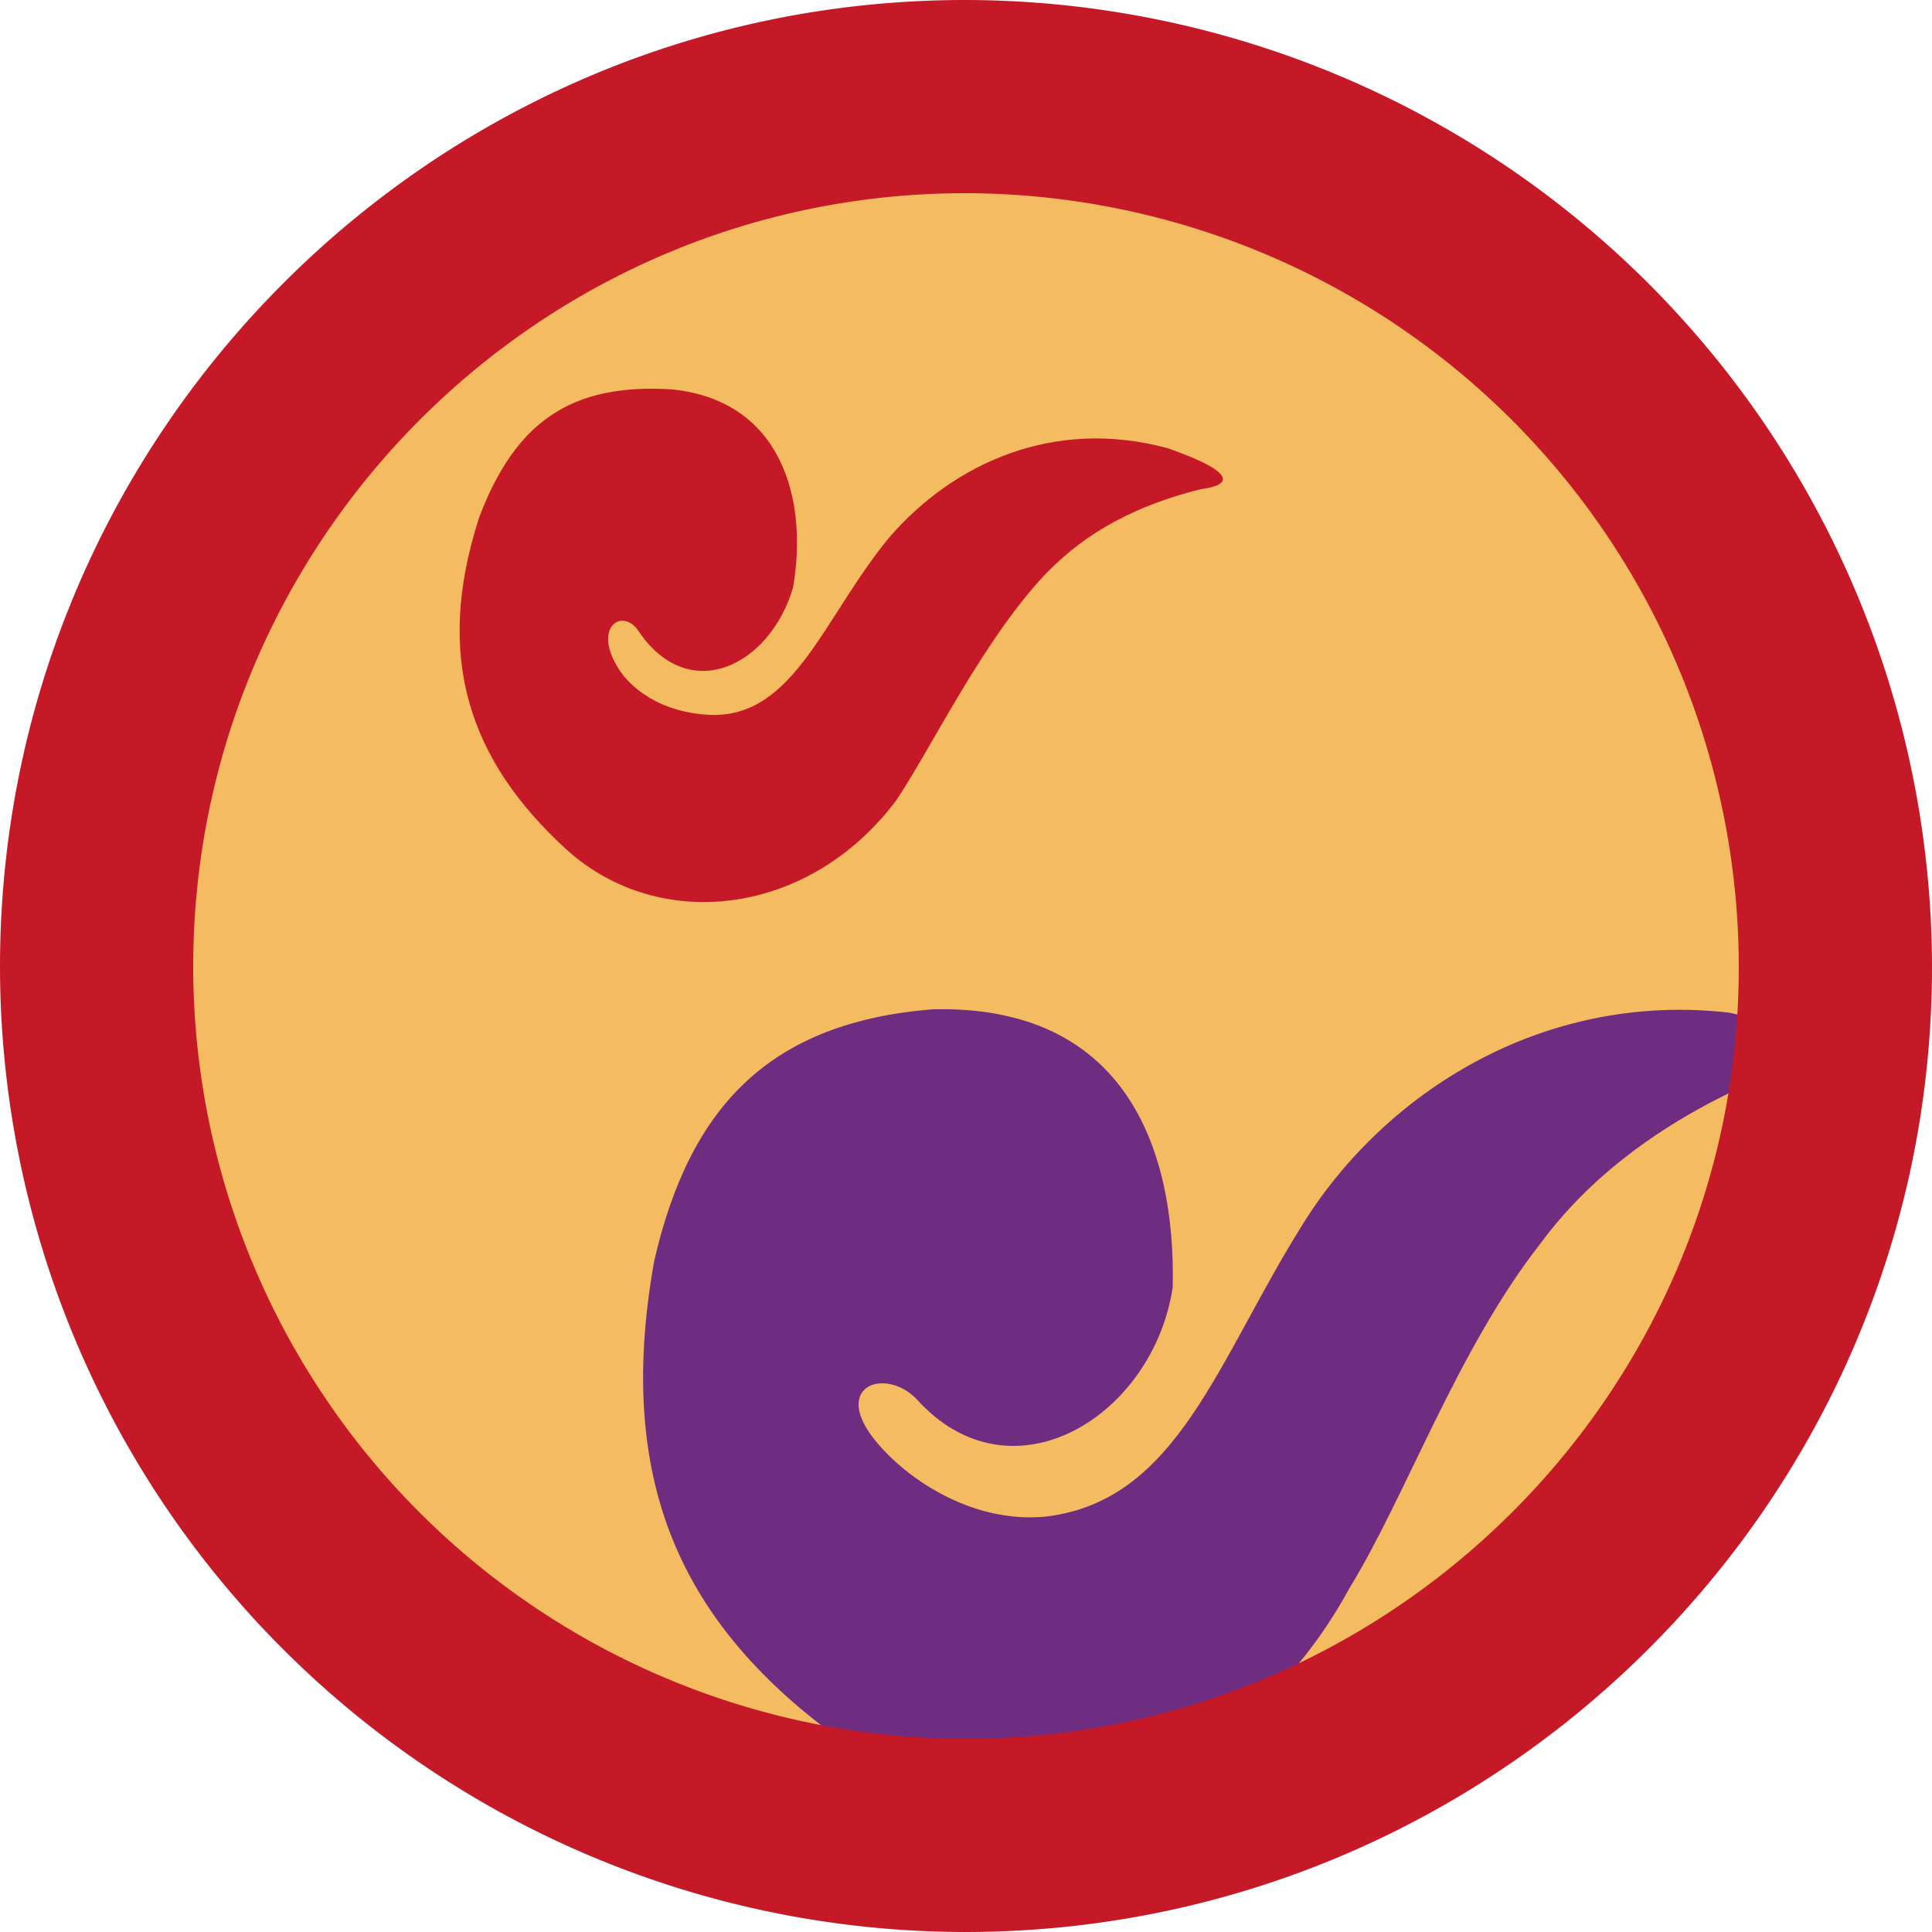 <svg id="Capa_1" data-name="Capa 1" xmlns="http://www.w3.org/2000/svg" viewBox="0 0 256 256"><defs><style>.cls-1{fill:#f4bb61;}.cls-2{fill:#6f2d82;}.cls-3{fill:#c61927;}</style></defs><title>expresion-y-comunicacion-rojo</title><circle class="cls-1" cx="128" cy="128" r="115"/><path class="cls-2" d="M229.11,134.18c-24.71-2.82-45.73,10.62-56.57,28.17-11.27,18-16.48,36.41-33.81,38.59-10.19,1.07-19.29-5.43-23.19-10.62-5-6.73,1.73-9.11,5.85-5,12.57,14.09,31.42,2.38,34-14.74.43-18.64-6.5-37.49-31.86-36.84-21.25,1.73-32.08,12.56-36.85,33.37-5.42,30.35,4.34,49.42,26.66,64.81,21.89,14.95,50.94,5.2,65.46-21.46,7.58-12.36,14.3-31.64,25.35-45.73,6.07-8.23,15.83-16.47,31.42-22.76,7.81-2.39,6.51-5-6.49-7.8"/><path class="cls-3" d="M154.76,59.4c-15.16-4.12-28.39,2-36.84,11.71C109.26,81.51,105.35,95,94.29,94.73c-6.49-.21-11.05-3.46-12.79-6.93-2.59-4.77.88-7.16,3-4.34,6.73,10.19,17.56,4.77,20.59-5.64,2-11.7-1.52-24.7-16-26.22-13.43-.87-20.8,4.33-25.58,16.91-6.06,18.64-1.29,32.29,11.49,44,12.36,11.26,32.3,8.88,43.79-6.51,4.77-7.15,11.27-20.81,19.51-29.69,4.33-4.55,10.39-8.89,20.8-11.49,5-.65,3.68-2.61-4.34-5.42"/><path class="cls-3" d="M127.89,25.6c-56.41,0-102.29,46-102.29,102.51A102.4,102.4,0,0,0,127.89,230.4c56.53,0,102.51-45.89,102.51-102.29A102.63,102.63,0,0,0,127.89,25.6m0,230.4A128,128,0,0,1,0,128.11C0,57.47,57.38,0,127.89,0A128.26,128.26,0,0,1,256,128.11C256,198.63,198.52,256,127.89,256"/></svg>